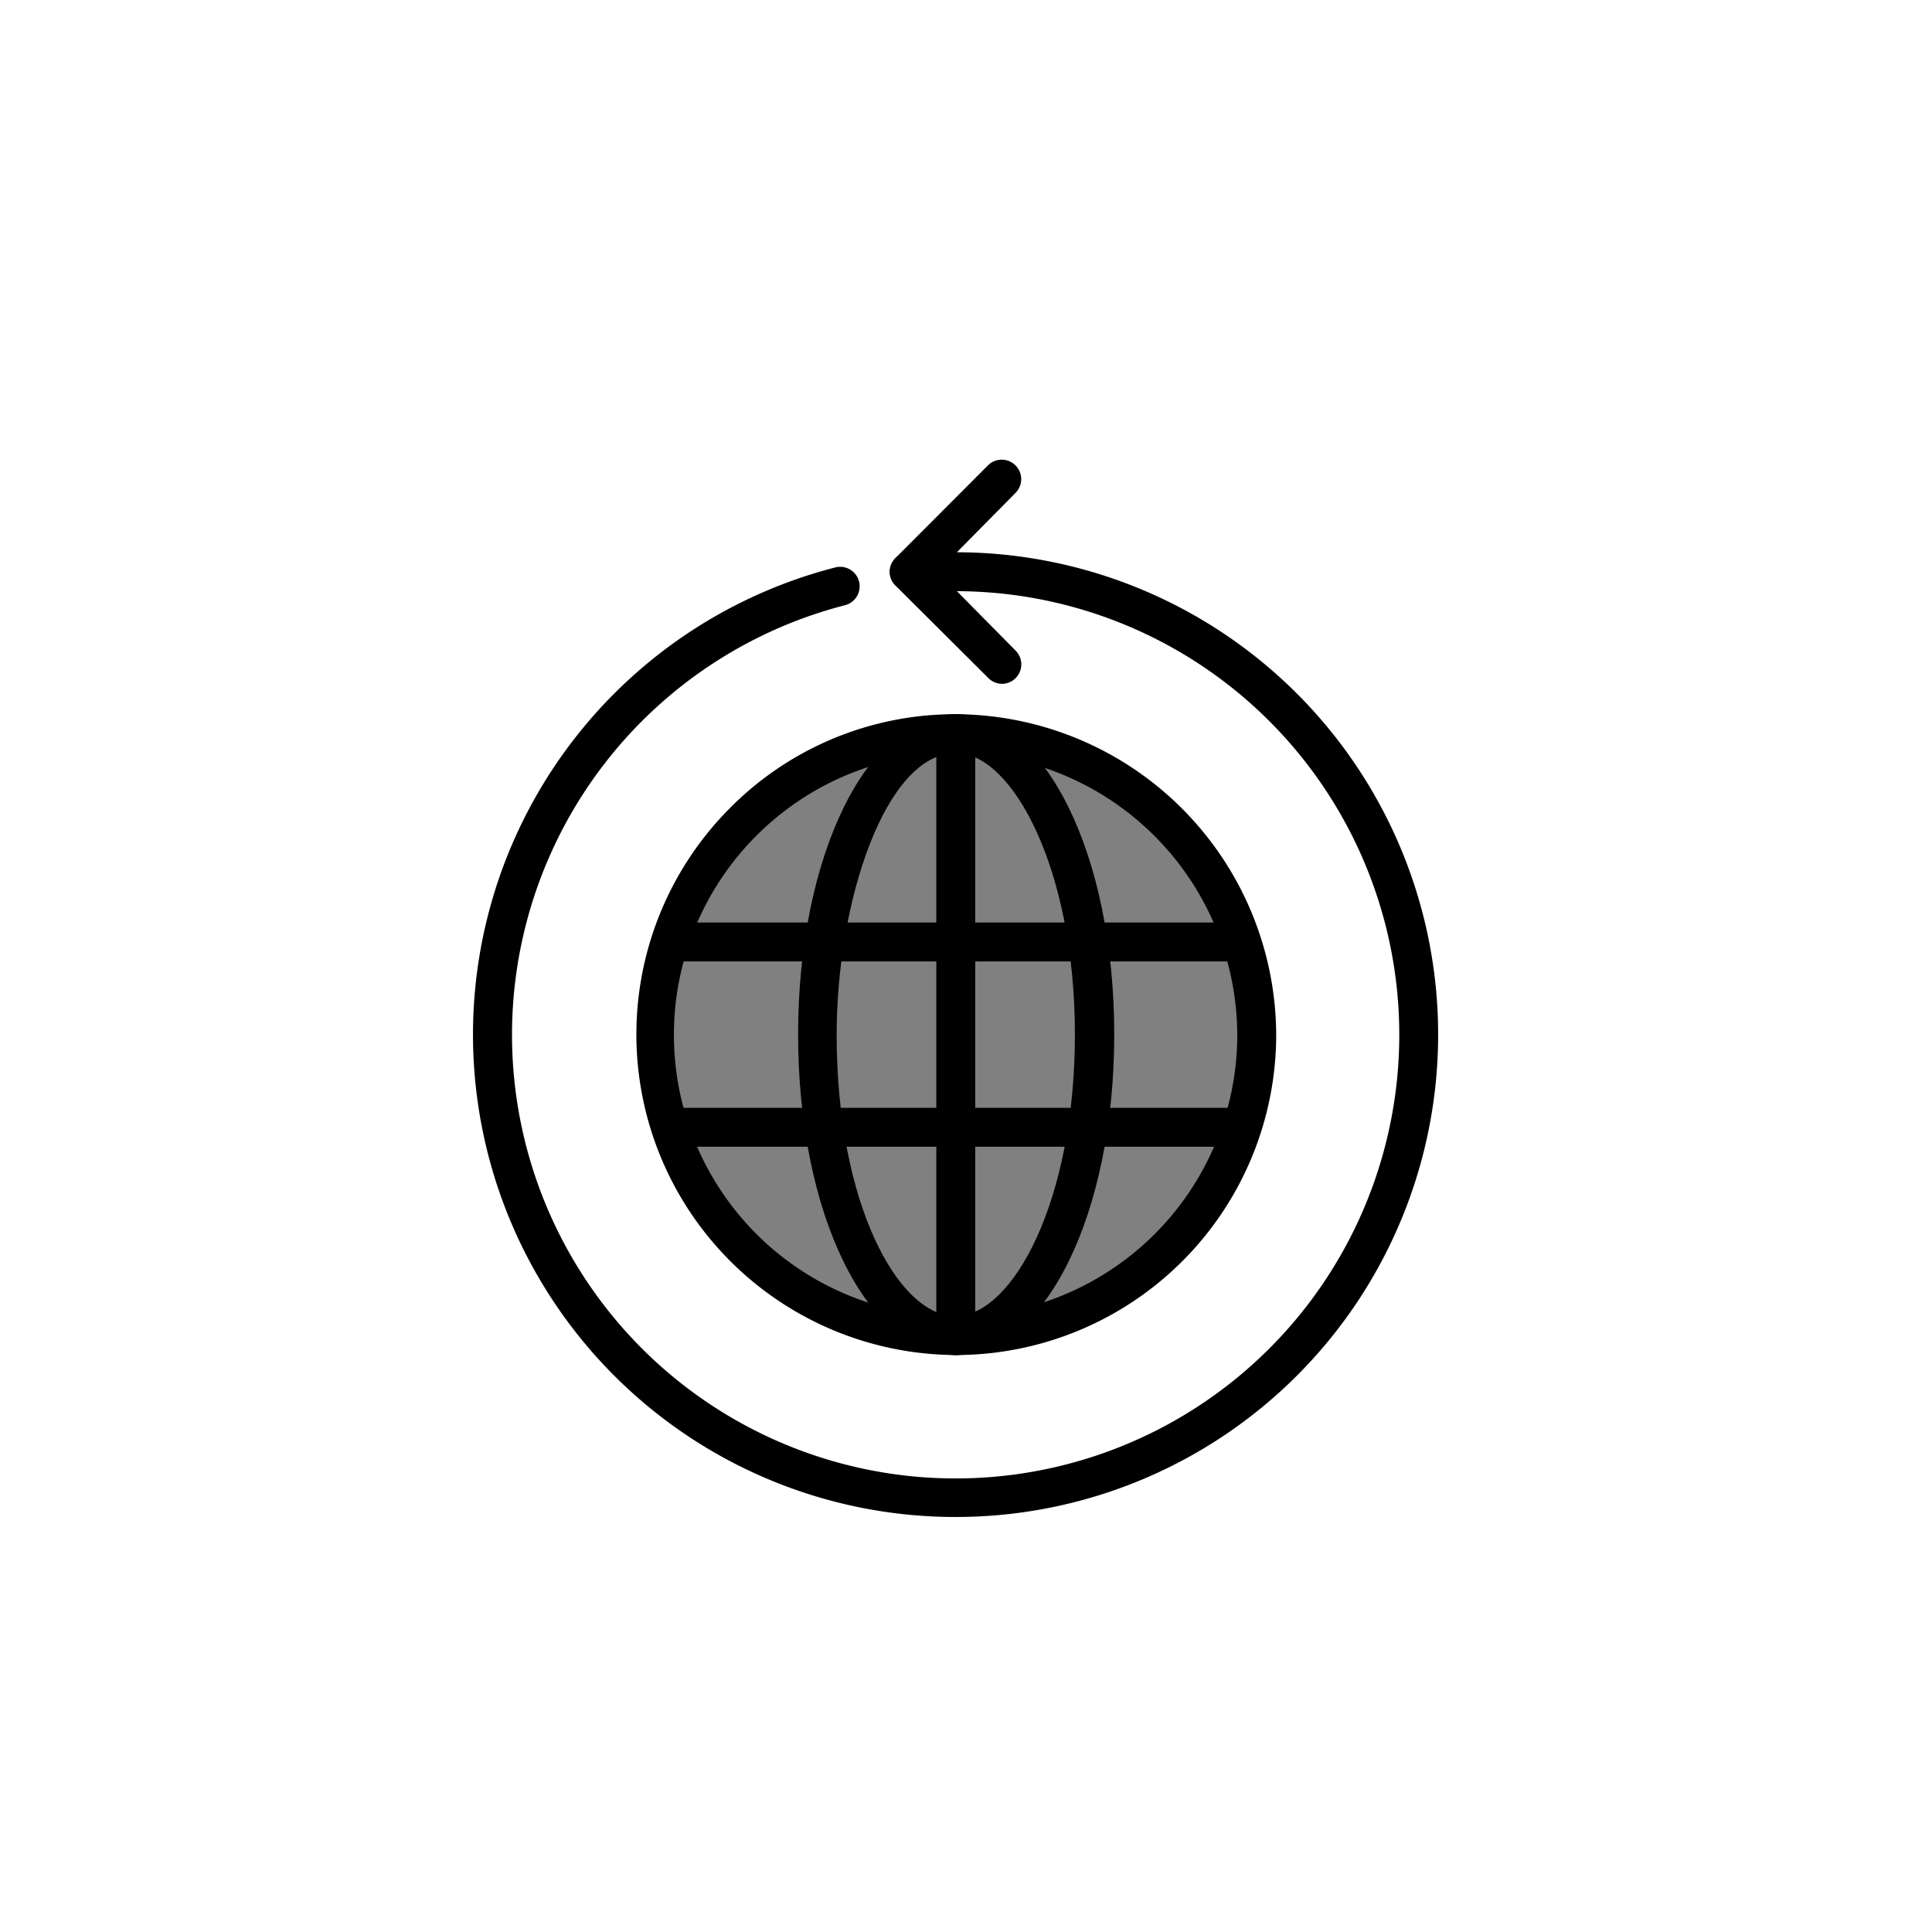 <svg class="triumph-svg-icon" xmlns="http://www.w3.org/2000/svg" width="1.38in" height="1.38in" viewBox="0 0 99.25 99.25">
  <defs>
    <style>
      .cls-1 {
        fill: #808080;
      }

      .cls-2 {
        fill: #000000;
      }
    </style>
  </defs>
  <g>
    <g>
      <path class="cls-1" d="M49.1,68.61A15.46,15.46,0,1,0,33.69,53.17,15.44,15.44,0,0,0,49.1,68.61Z"/>
      <path class="cls-2" d="M49.1,69.61a16.47,16.47,0,0,1-11.6-28.1,16.27,16.27,0,0,1,11.6-4.82A16.53,16.53,0,0,1,65.56,53.17,16.46,16.46,0,0,1,49.1,69.61Zm0-30.92A14.47,14.47,0,1,0,63.56,53.18,14.52,14.52,0,0,0,49.1,38.69Z"/>
    </g>
    <path class="cls-2" d="M49.1,69.61c-4.54,0-8.1-7.23-8.1-16.46s3.57-16.46,8.12-16.46,8.12,7.23,8.12,16.46S53.66,69.61,49.1,69.61Zm0-30.92c-3.61,0-6.12,7.62-6.12,14.46,0,8.65,3.15,14.46,6.1,14.46s6.14-5.94,6.14-14.46S52,38.69,49.12,38.69Z"/>
    <path class="cls-2" d="M63.37,49.39H34.84a1,1,0,0,1,0-2H63.37a1,1,0,0,1,0,2Z"/>
    <path class="cls-2" d="M49.1,69.61a1,1,0,0,1-1-1V37.69a1,1,0,0,1,2,0V68.61A1,1,0,0,1,49.1,69.61Z"/>
    <path class="cls-2" d="M63.37,58.91H34.84a1,1,0,0,1,0-2H63.37a1,1,0,1,1,0,2Z"/>
    <path class="cls-2" d="M49.1,77.93a24.78,24.78,0,0,1-6.19-48.78,1,1,0,1,1,.5,1.94,22.79,22.79,0,1,0,5.69-.72H46.72a1,1,0,0,1,0-2H49.1a24.78,24.78,0,0,1,0,49.56Z"/>
    <path class="cls-2" d="M51.48,35.13a1,1,0,0,1-.71-.3L46,30.08a1,1,0,0,1-.3-.71,1,1,0,0,1,.3-.7l4.75-4.76a1,1,0,0,1,1.42,0,1,1,0,0,1,0,1.41l-4,4.05,4,4.05a1,1,0,0,1-.71,1.71Z"/>
  </g>
</svg>
